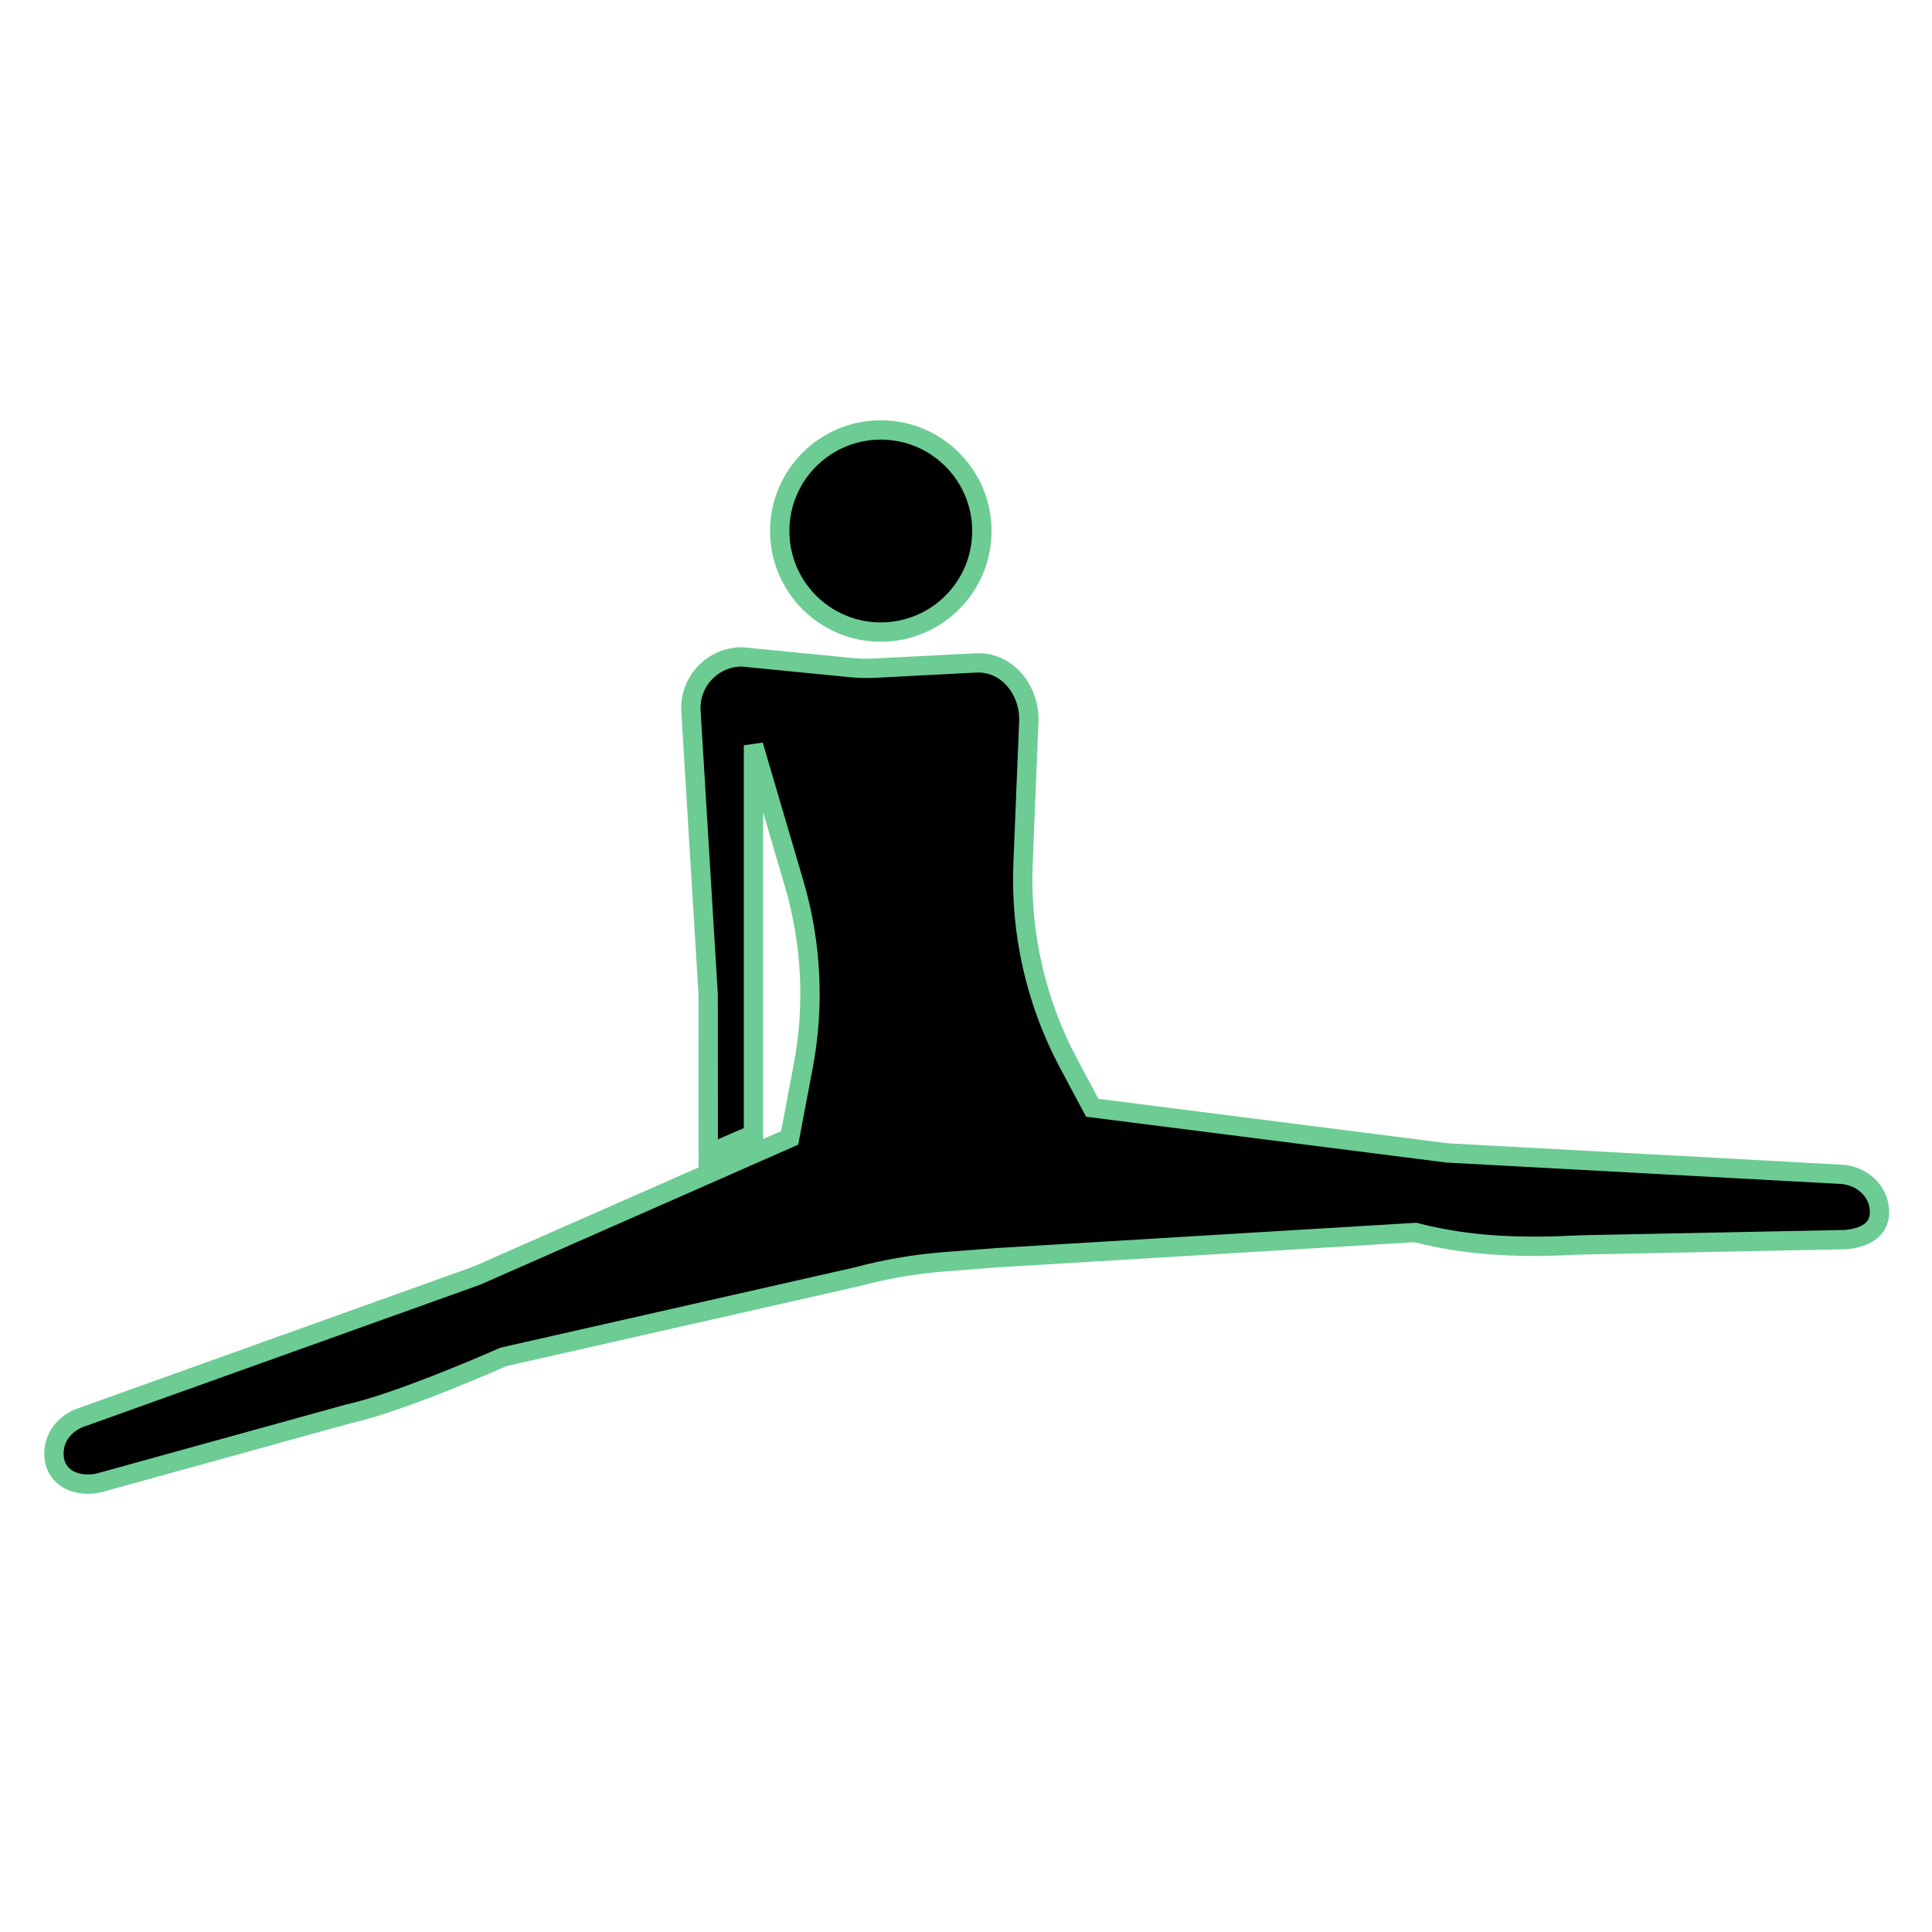 <svg  fill="black" stroke="#6ccc93" stroke-width="1px" xmlns="http://www.w3.org/2000/svg" xmlns:xlink="http://www.w3.org/1999/xlink" version="1.1" x="0px" y="0px" viewBox="40 -40 100 100" enable-background="new 40 -40 100 100" xml:space="preserve"><g display="none"><g display="inline"><circle cx="85.59" cy="-12.515" r="5.231"></circle><path d="M137.24,22.348c-0.187-0.899-1.028-1.517-1.945-1.566l-20.384-1.107l-18.377-2.337l-1.22-2.287    c-1.693-3.174-2.508-6.741-2.362-10.335l0.298-7.359c0.065-1.598-1.078-3.086-2.677-3.047l-5.278,0.273    c-0.455,0.024-0.911,0.01-1.364-0.04L78.406-6c-1.525,0-2.734,1.285-2.642,2.807l0.876,14.427l-0.152,9.594l-11.805,5.199    L44.161,33.38c-0.709,0.255-1.266,0.869-1.353,1.617c-0.158,1.36,0.989,2.021,2.264,1.771l12.975-3.589    c2.794-0.62,8.006-2.945,8.006-2.945l18.328-4.154c1.474-0.395,2.982-0.653,4.503-0.771l2.641-0.205l21.734-1.311    c2.876,0.741,5.591,0.797,8.558,0.644l13.711-0.276C136.688,24.057,137.483,23.517,137.24,22.348z M81.572,15.203l-0.597,3.695    L79,19.813V-1.424l2.107,7.167C82.008,8.815,82.169,12.057,81.572,15.203z"></path></g></g><circle cx="85.59" cy="-12.515" r="5.231"></circle><path d="M137.24,22.348c-0.187-0.899-1.028-1.517-1.945-1.566l-20.384-1.107l-18.377-2.337l-1.22-2.287  c-1.693-3.174-2.508-6.741-2.362-10.335l0.298-7.359c0.065-1.598-1.078-3.086-2.677-3.047l-5.278,0.273  c-0.455,0.024-0.911,0.01-1.364-0.04L78.406-6c-1.525,0-2.734,1.285-2.642,2.807l0.891,14.683l0.004,8.238L79,18.72V-1.424  l2.107,7.167c0.901,3.072,1.062,6.314,0.465,9.459l-0.7,3.695l-16.189,7.129L44.161,33.38c-0.709,0.255-1.266,0.869-1.353,1.617  c-0.158,1.36,0.989,2.021,2.264,1.771l12.975-3.589c2.794-0.62,8.006-2.945,8.006-2.945l18.328-4.154  c1.474-0.395,2.982-0.653,4.503-0.771l2.641-0.205l21.734-1.311c2.876,0.741,5.591,0.797,8.558,0.644l13.711-0.276  C136.688,24.057,137.483,23.517,137.24,22.348z"></path></svg>